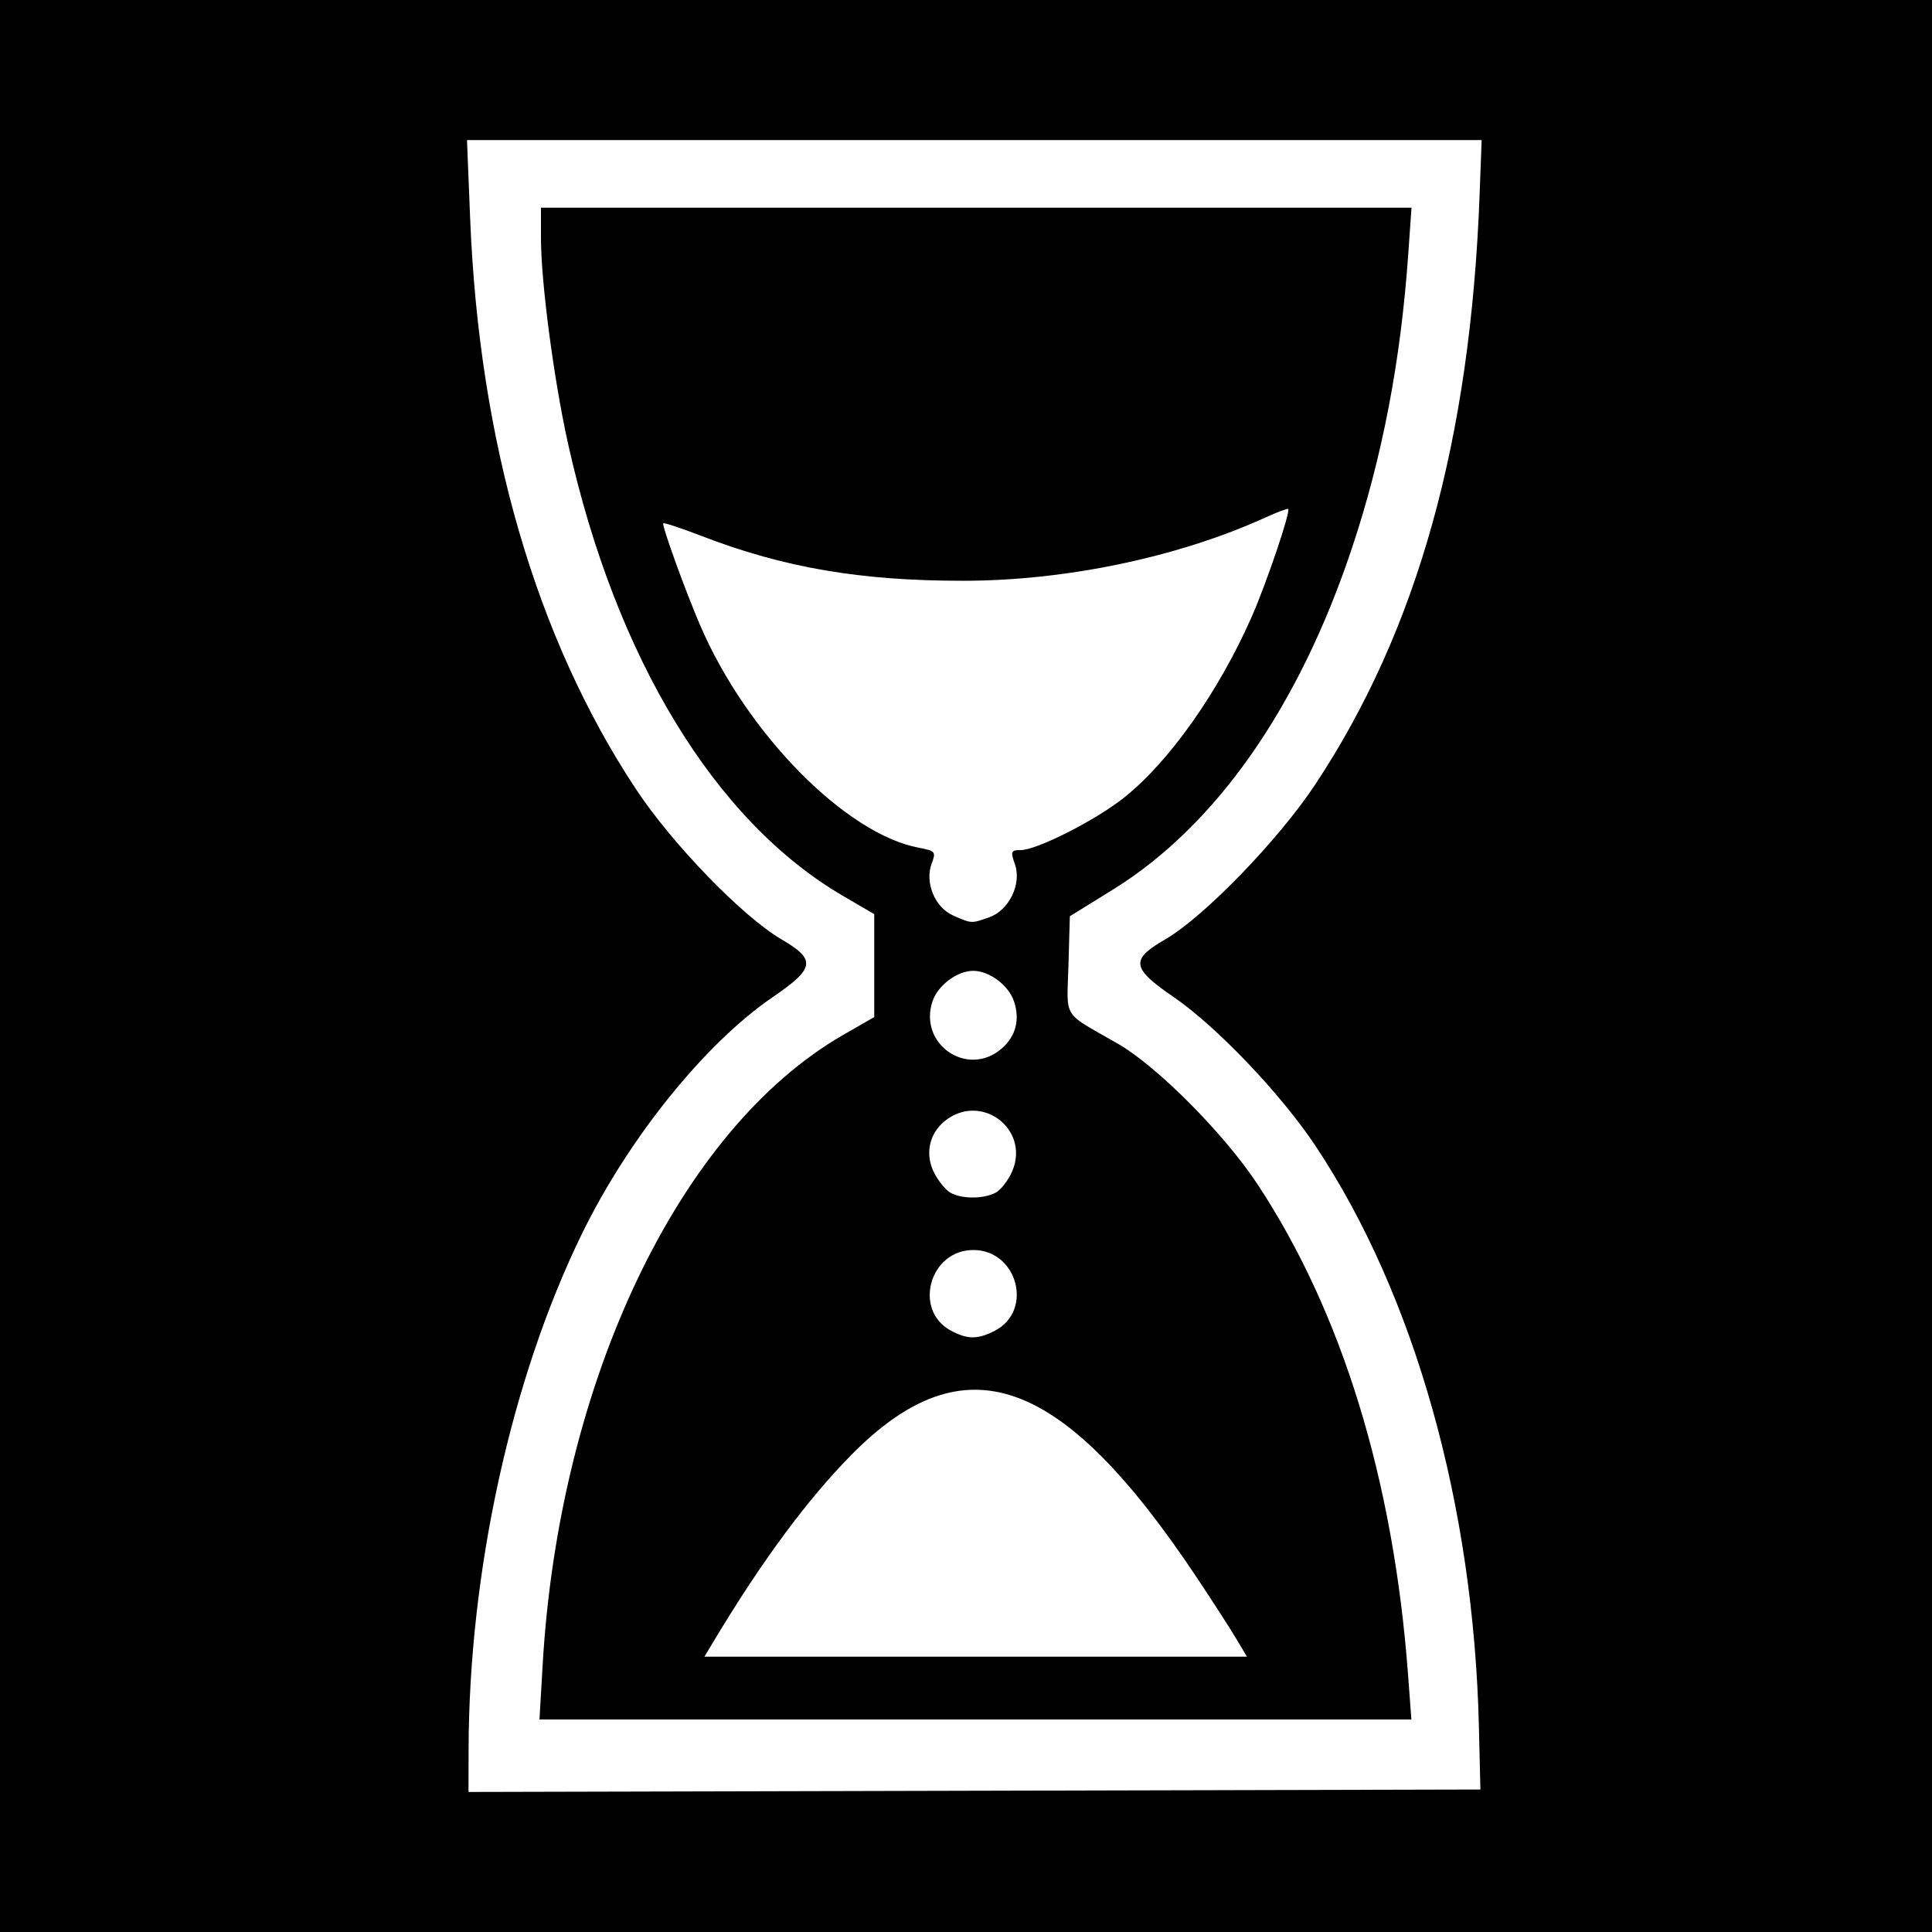 <?xml version="1.0" encoding="UTF-8" standalone="no"?>
<!-- Created with Inkscape (http://www.inkscape.org/) -->

<svg
   xmlns:dc="http://purl.org/dc/elements/1.1/"
   xmlns:cc="http://creativecommons.org/ns#"
   xmlns:rdf="http://www.w3.org/1999/02/22-rdf-syntax-ns#"
   xmlns:svg="http://www.w3.org/2000/svg"
   xmlns="http://www.w3.org/2000/svg"
   version="1.1"
   width="400"
   height="400"
   id="svg2">
  <rect width="100%" height="100%" fill="#808080" stroke="none"/>
  <defs
     id="defs6" />
  <path
     d="m 0,0 400,0 0,400 -400,0 z"
     id="rect3031"
     style="fill:#000000;fill-opacity:1;stroke:none" />
  <path
     d="m 204.77,189.93 c 4.141,-1.444 6.792,-6.881 5.358,-10.992 C 209.195,176.26 209.301,176 211.33,176 c 3.333,0 15.467,-6.152 21.355,-10.827 9.373,-7.442 19.58,-21.881 26.431,-37.391 3.072,-6.954 8.125,-21.874 7.59,-22.41 -0.14,-0.14 -2.268,0.662 -4.73,1.781 -18.047,8.207 -41.284,13.075 -62.476,13.09 -21.285,0.015 -37.152,-2.693 -54.159,-9.242 -4.24,-1.633 -7.848,-2.829 -8.018,-2.658 -0.362,0.362 4.54,13.918 7.652,21.156 9.6,22.334 30.102,43.173 45.274,46.019 3.395,0.637 3.564,0.842 2.658,3.225 -1.501,3.949 0.642,9.153 4.451,10.811 3.873,1.685 3.682,1.676 7.411,0.376 z m 2.595,27.179 c 2.935,-2.532 3.84,-5.958 2.582,-9.77 C 208.849,204.012 204.835,201 201.5,201 c -3.335,0 -7.349,3.012 -8.447,6.339 -2.93,8.879 7.272,15.844 14.311,9.77 z m -1.214,29.811 c 1.11,-0.594 2.662,-2.619 3.448,-4.5 3.632,-8.694 -6.455,-16.253 -13.886,-10.407 -3.369,2.65 -4.278,6.992 -2.275,10.865 0.86,1.663 2.351,3.482 3.313,4.043 2.312,1.346 6.884,1.346 9.4,-3.8e-4 z m -0.184,28.598 C 214.016,271.355 210.662,258.8 201.5,258.8 c -9.017,0 -12.496,12.42 -4.669,16.67 3.439,1.868 5.593,1.879 9.135,0.047 z M 255.934,339.25 c -1.226,-2.062 -4.929,-7.8 -8.228,-12.75 -27.926,-41.897 -48.023,-49.019 -71.416,-25.308 -9.062,9.185 -18.431,21.832 -28.196,38.058 L 145.837,343 202,343 l 56.163,0 -2.229,-3.75 z m -143.587,5.5 c 3.404,-58.781 28.287,-110.959 62.222,-130.477 L 181,210.574 l 0,-10.655 0,-10.655 -6.527,-3.817 C 148.007,169.969 127.532,136.304 117.639,92 114.686,78.774 112,58.428 112,49.28 L 112,43 l 90.119,0 90.119,0 -0.685,9.75 c -1.544,21.978 -5.359,41.884 -11.637,60.71 -10.999,32.985 -28.206,57.557 -49.549,70.756 l -8.868,5.484 -0.284,10.104 c -0.321,11.409 -1.488,9.551 10.225,16.282 8.089,4.648 21.959,18.59 28.835,28.984 17.559,26.543 28.248,61.323 31.249,101.679 l 0.688,9.25 -90.259,0 -90.259,0 0.651,-11.25 z m 193.846,12.75 c -1.086,-45.926 -13.325,-89.433 -33.827,-120.245 -7.155,-10.754 -20.532,-24.789 -29.401,-30.849 -8.718,-5.957 -8.975,-7.72 -1.737,-11.906 8.027,-4.642 23.456,-20.567 31.074,-32.073 C 293.479,130.442 304.445,91.081 306.34,40.25 L 306.76,29 201.723,29 96.686,29 97.34,45.25 c 1.868,46.392 13.641,86.882 34.362,118.184 7.524,11.366 22.068,26.368 30.118,31.066 7.185,4.193 6.918,5.959 -1.797,11.914 -14.073,9.616 -29.867,29.209 -39.567,49.086 -14.608,29.933 -23.373,69.853 -23.44,106.755 L 97,371.009 201.75,370.755 306.5,370.5 l -0.307,-13 z"
     id="path2989"
     style="fill:#ffffff" />
</svg>
